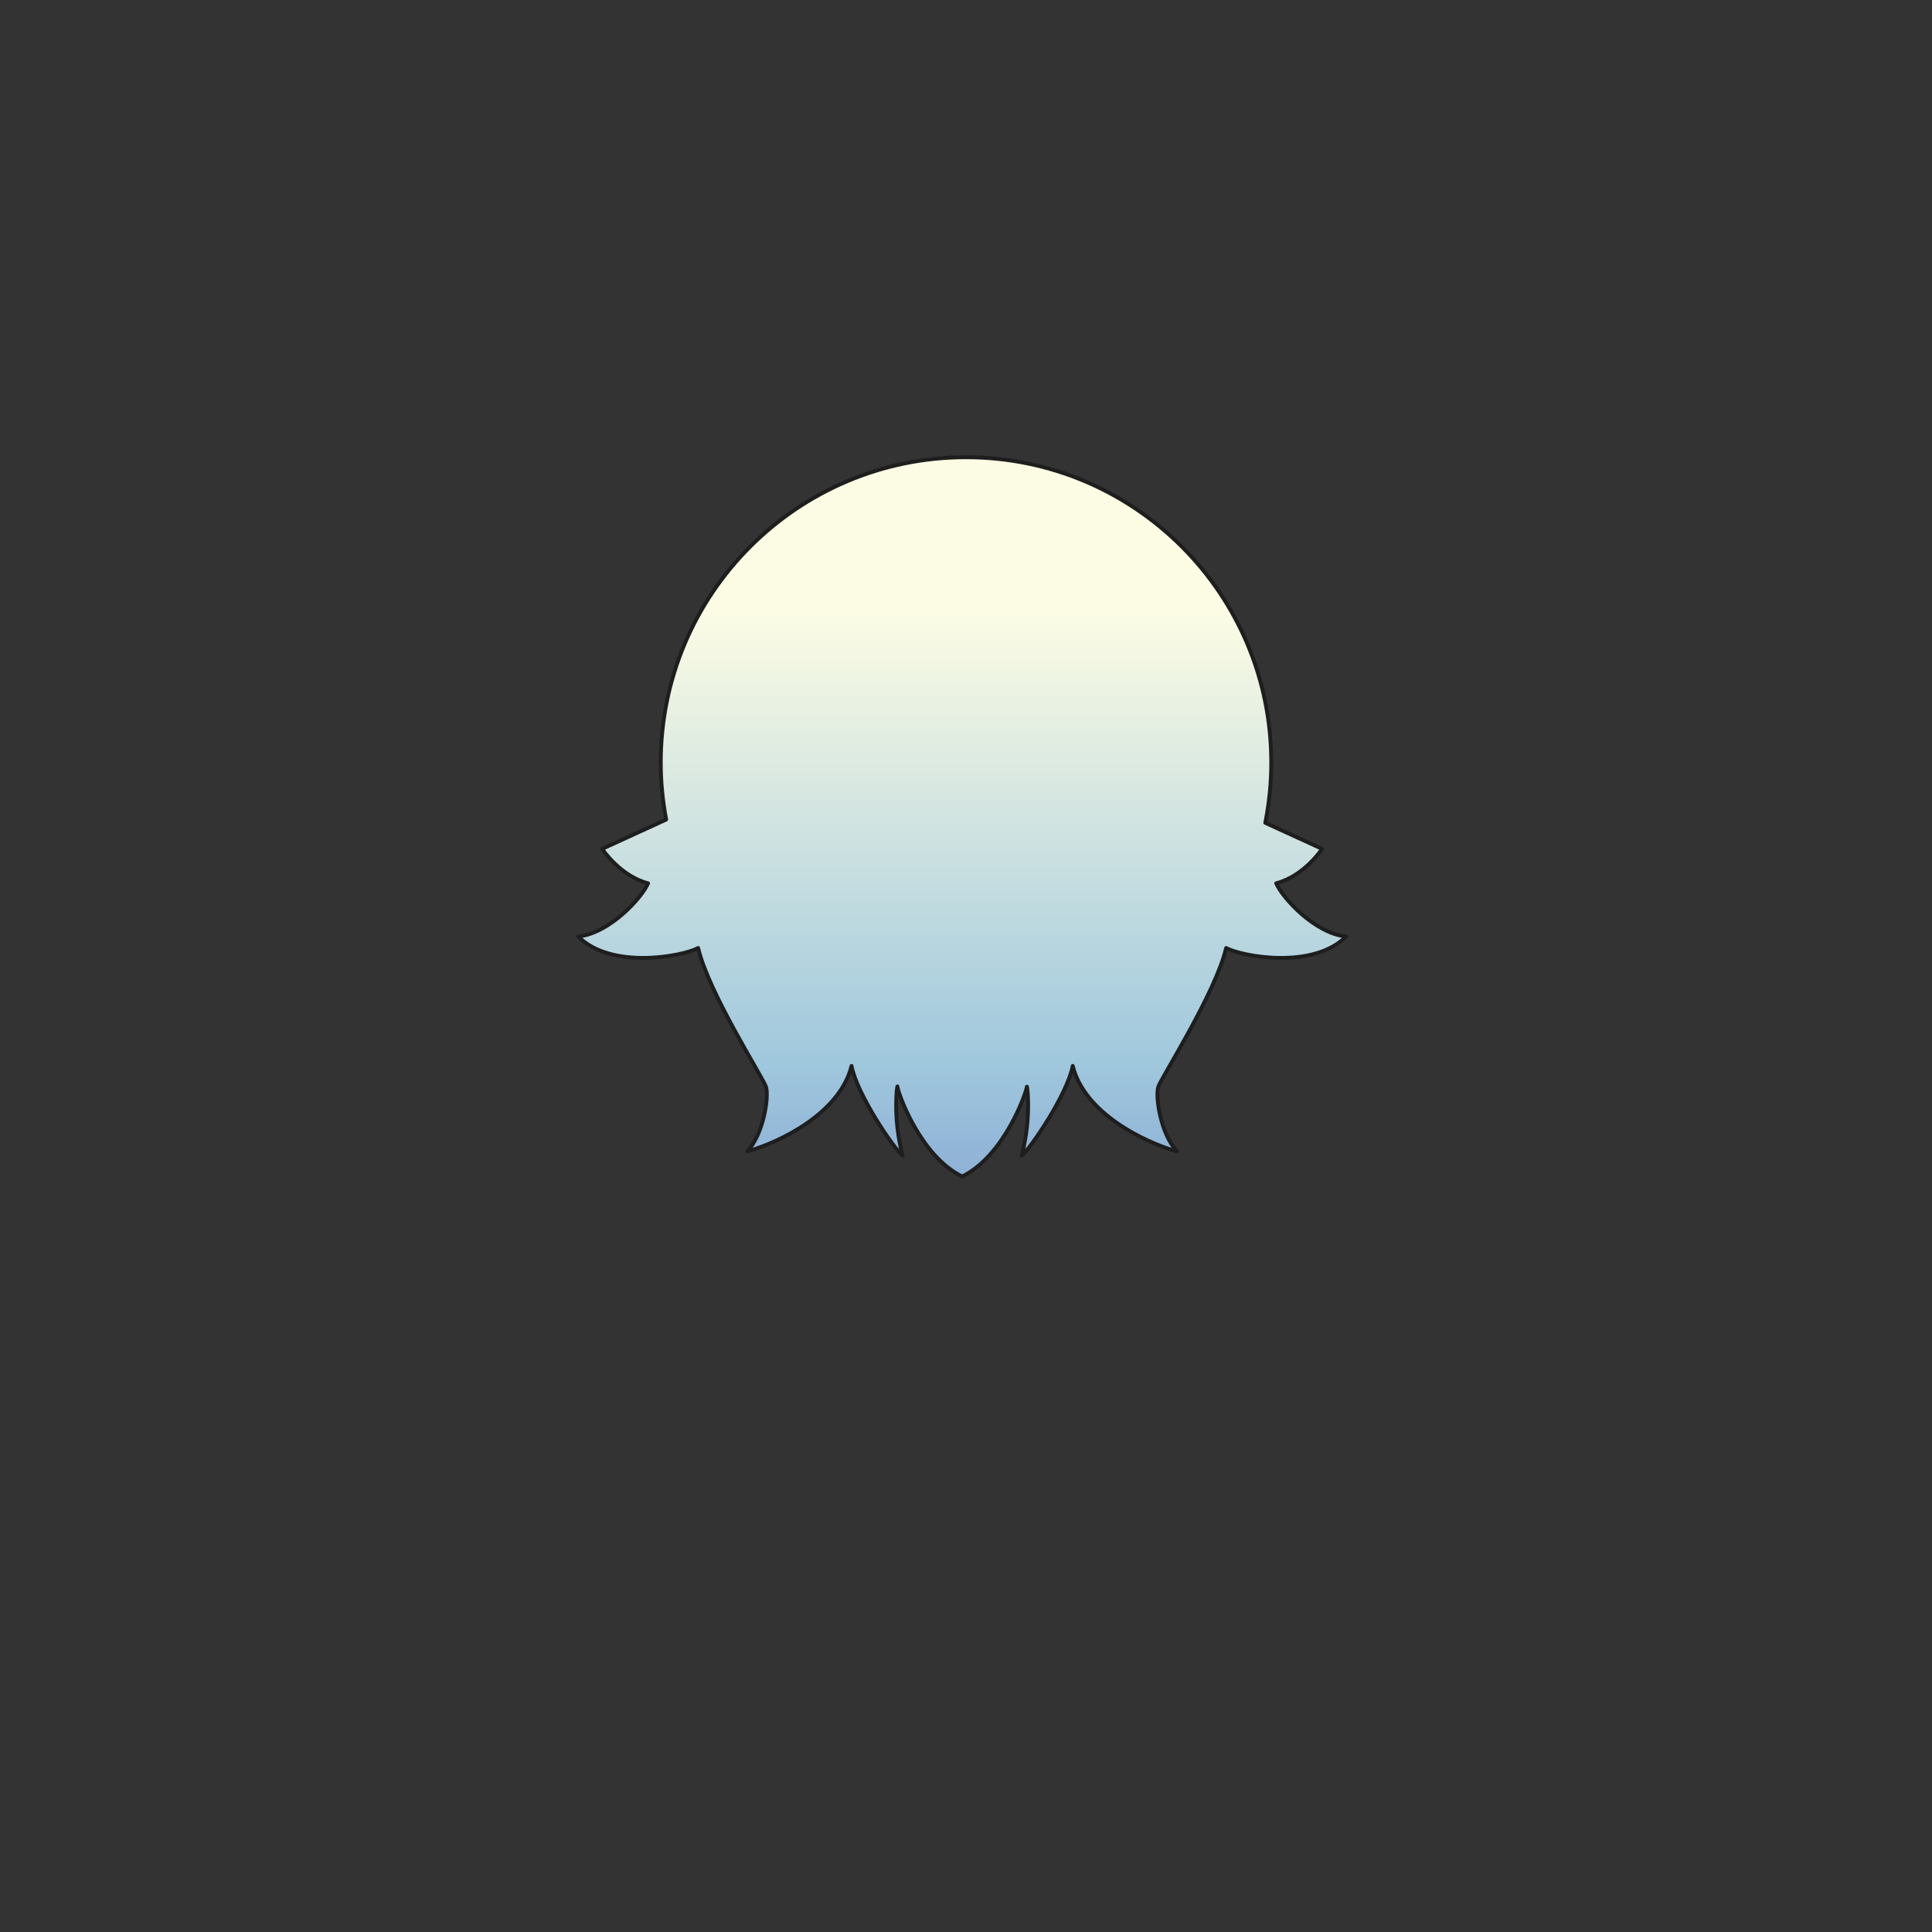 <svg xmlns="http://www.w3.org/2000/svg" width="500" height="500" version="1.1"><rect width="100%" height="100%" fill="#333333" stroke="none"/><g id="x9101"><linearGradient id="hair2XMLID_922_" gradientUnits="userSpaceOnUse" x1="249" y1="158.357" x2="249" y2="390.434"><stop offset="0" style="stop-color:#FCFCE4"></stop><stop offset="0.5" style="stop-color:#A0C8DD"></stop><stop offset="1" style="stop-color:#5D6EC5"></stop></linearGradient><path style="fill:url(#hair2XMLID_922_);stroke:#1E1E1E;stroke-linecap:round;stroke-linejoin:round;" d="M330.28,228.598c7.291-1.89,11.882-8.911,11.882-8.911l-14.712-6.737c1.013-5.049,1.551-10.27,1.551-15.616c0-43.631-35.37-79-79-79c-43.631,0-79,35.369-79,79c0,5.05,0.494,9.982,1.399,14.769l-16.562,7.584c0,0,4.59,7.021,11.881,8.911c-1.62,3.781-9.991,12.962-18.092,13.772c8.641,8.641,27.003,5.13,31.054,2.97c2.7,11.611,16.742,33.484,17.552,35.915c0.81,2.431-0.54,12.15-4.861,16.741c8.641-2.43,24.033-9.99,27.004-22.143c1.35,7.291,11.071,21.604,13.231,23.224c-2.7-9.992-1.35-18.903-1.35-17.822c0,1.079,5.671,17.822,16.742,23.223c11.071-5.4,16.742-22.144,16.742-23.223c0-1.081,1.35,7.83-1.351,17.822c2.161-1.62,11.882-15.933,13.232-23.224c2.971,12.152,18.362,19.713,27.003,22.143c-4.32-4.591-5.67-14.311-4.86-16.741c0.811-2.431,14.853-24.304,17.553-35.915c4.05,2.16,22.412,5.671,31.054-2.97C340.272,241.56,331.901,232.379,330.28,228.598z"></path></g></svg>